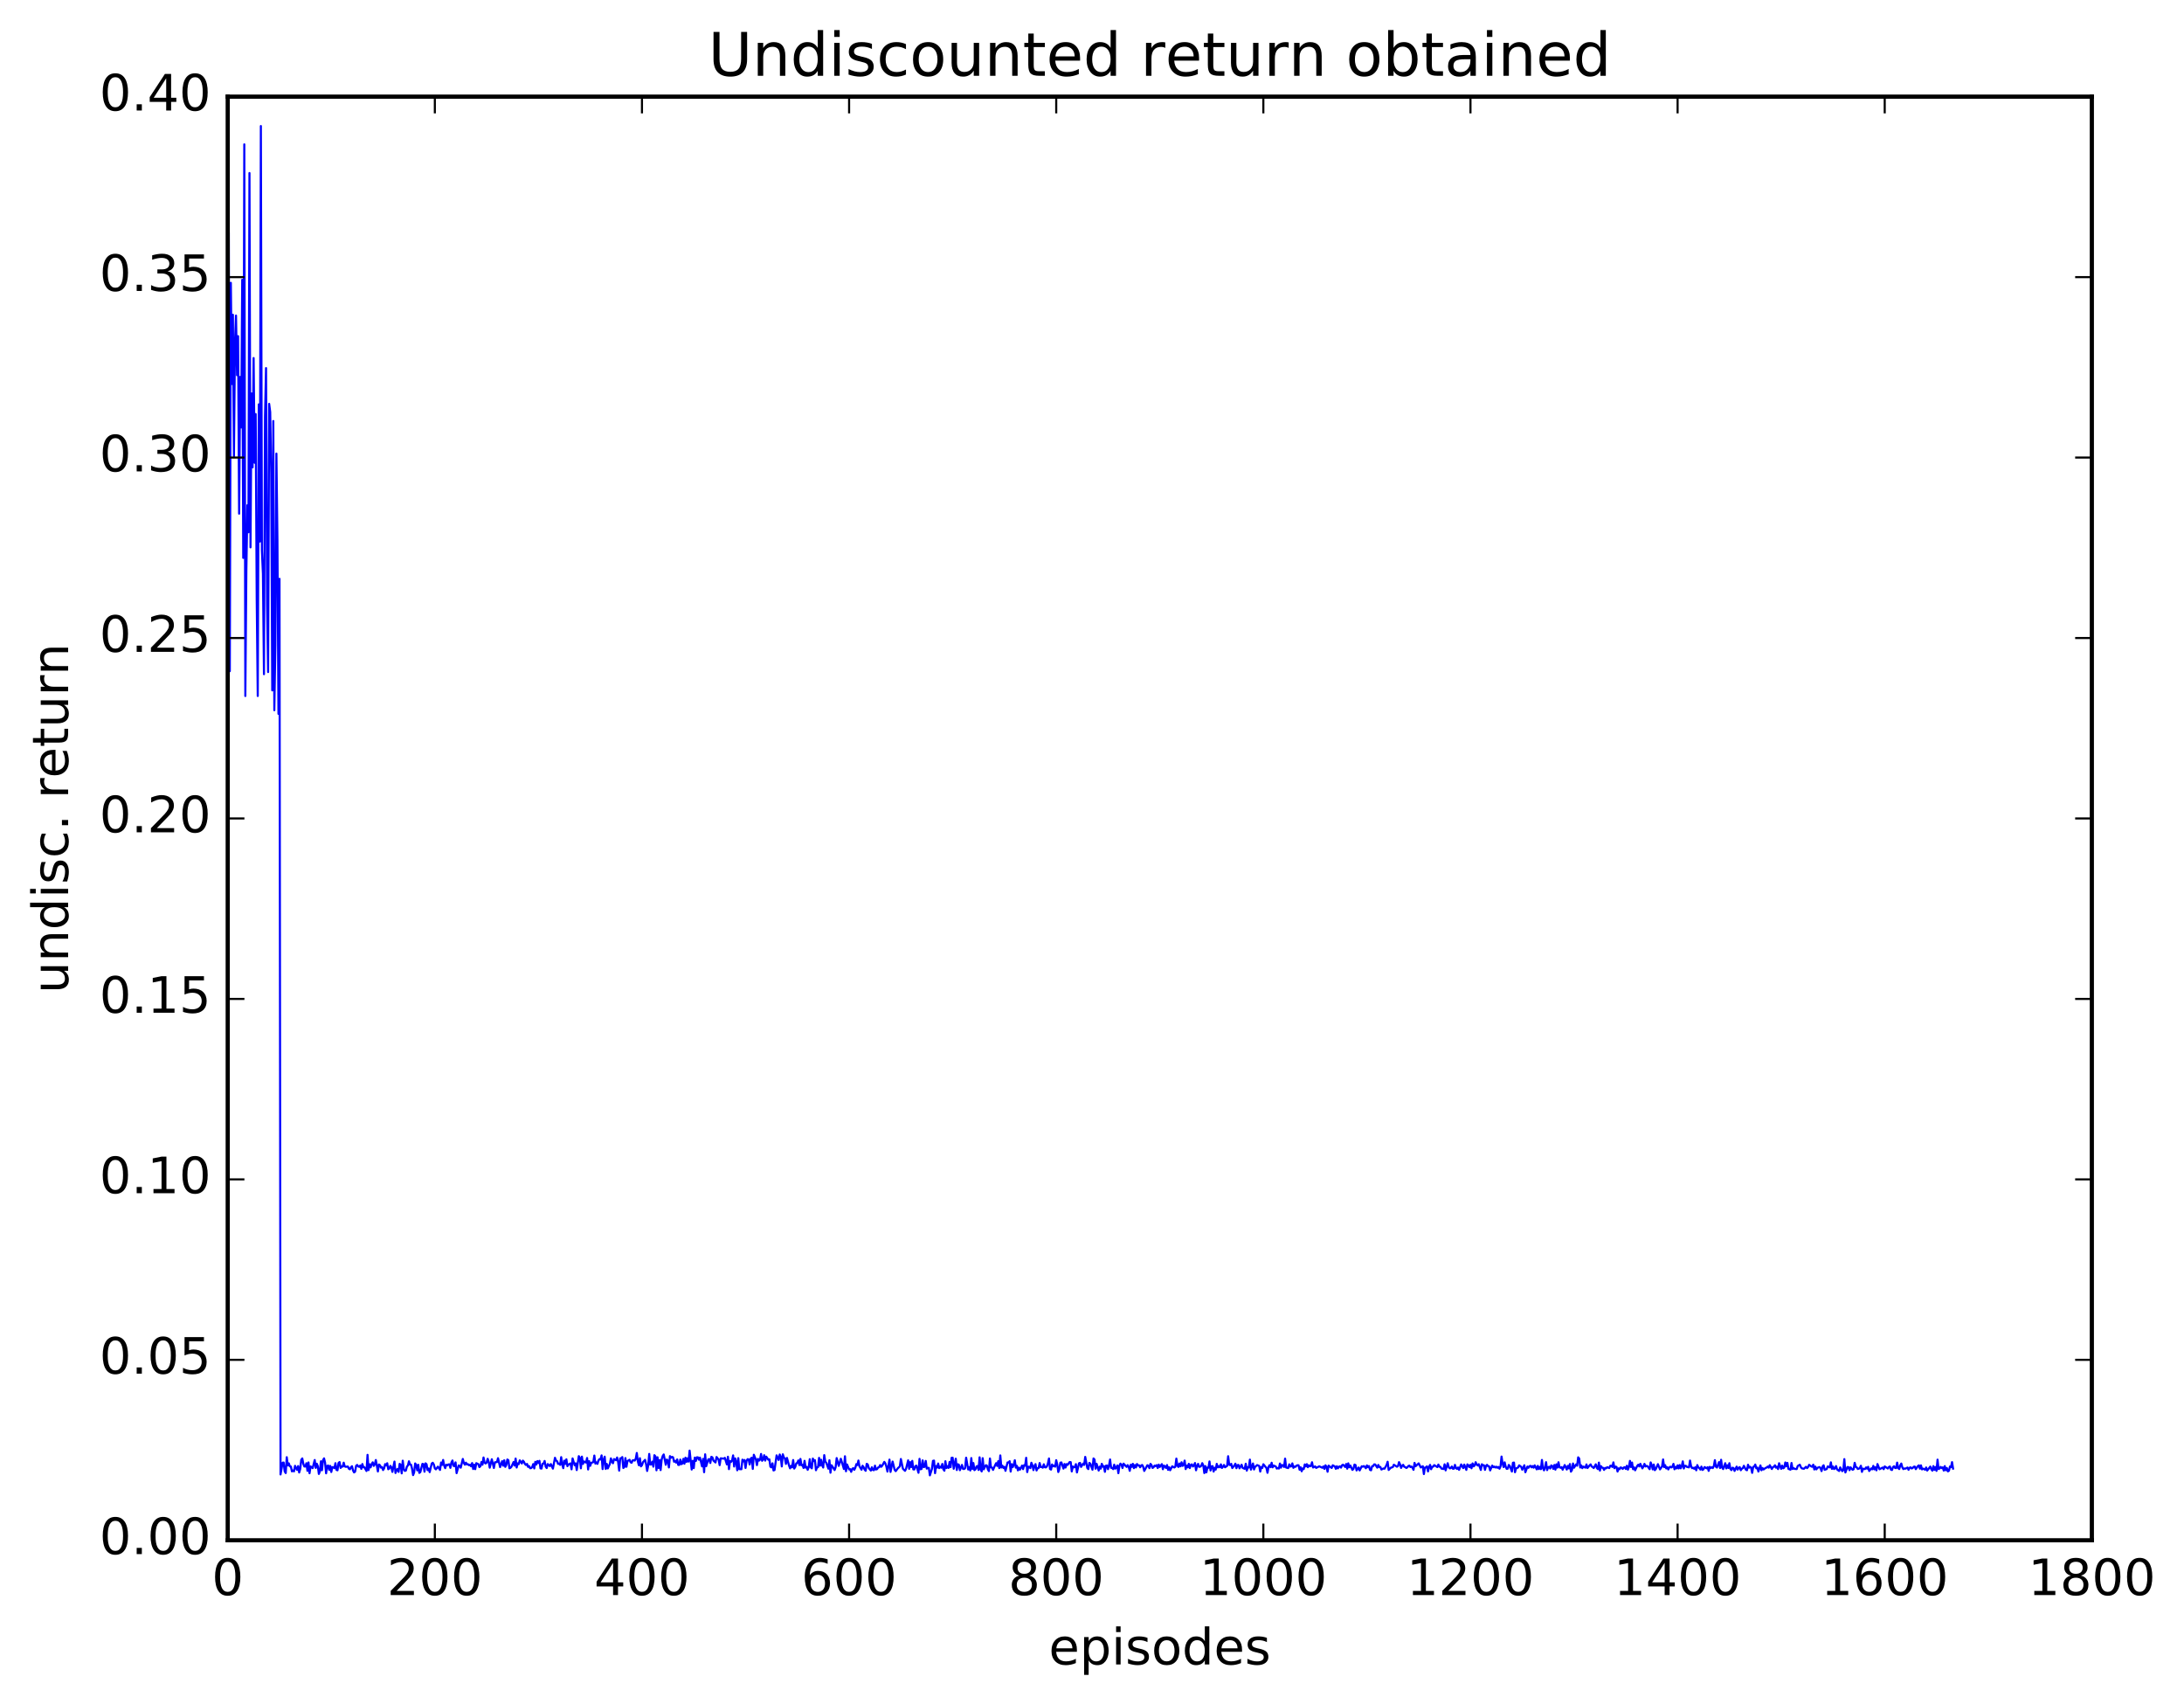 <?xml version="1.0" encoding="utf-8" standalone="no"?>
<!DOCTYPE svg PUBLIC "-//W3C//DTD SVG 1.1//EN"
  "http://www.w3.org/Graphics/SVG/1.1/DTD/svg11.dtd">
<!-- Created with matplotlib (http://matplotlib.org/) -->
<svg height="408pt" version="1.1" viewBox="0 0 523 408" width="523pt" xmlns="http://www.w3.org/2000/svg" xmlns:xlink="http://www.w3.org/1999/xlink">
 <defs>
  <style type="text/css">
*{stroke-linecap:butt;stroke-linejoin:round;stroke-miterlimit:100000;}
  </style>
 </defs>
 <g id="figure_1">
  <g id="patch_1">
   <path d="M 0 408.169 
L 523.403 408.169 
L 523.403 0 
L 0 0 
z
" style="fill:#ffffff;"/>
  </g>
  <g id="axes_1">
   <g id="patch_2">
    <path d="M 54.532 368.742 
L 500.933 368.742 
L 500.933 23.142 
L 54.532 23.142 
z
" style="fill:#ffffff;"/>
   </g>
   <g id="line2d_1">
    <path clip-path="url(#pec973f5dab)" d="M 54.781 55.894 
L 55.029 160.677 
L 55.276 67.71 
L 55.525 91.936 
L 55.773 75.351 
L 56.02 109.236 
L 56.269 82.018 
L 56.517 75.551 
L 56.764 89.821 
L 57.013 80.473 
L 57.261 122.97 
L 57.508 90.233 
L 57.757 102.336 
L 58.005 66.984 
L 58.252 133.558 
L 58.501 34.561 
L 58.748 166.624 
L 58.996 136.414 
L 59.245 120.948 
L 59.492 127.422 
L 59.74 41.427 
L 59.989 131.029 
L 60.236 94.188 
L 60.484 111.881 
L 60.733 85.717 
L 60.98 110.782 
L 61.228 99.135 
L 61.477 143.413 
L 61.724 166.617 
L 61.972 96.804 
L 62.221 129.649 
L 62.468 30.175 
L 62.717 131.823 
L 62.965 137.357 
L 63.212 161.401 
L 63.461 99.706 
L 63.709 88.12 
L 63.956 144.791 
L 64.204 160.887 
L 64.453 96.681 
L 64.701 98.618 
L 64.948 113.39 
L 65.197 165.277 
L 65.445 100.795 
L 65.692 170.032 
L 65.941 154.447 
L 66.189 108.59 
L 66.436 129.477 
L 66.684 170.901 
L 66.933 138.567 
L 67.18 352.986 
L 67.677 350.177 
L 67.924 350.137 
L 68.172 352.267 
L 68.421 352.652 
L 68.668 348.856 
L 68.916 350.817 
L 69.165 350.334 
L 69.412 351.048 
L 69.66 351.097 
L 69.909 352.245 
L 70.156 352.031 
L 70.404 352.252 
L 70.653 350.924 
L 71.148 351.901 
L 71.397 350.977 
L 71.644 352.516 
L 71.892 351.674 
L 72.141 349.493 
L 72.388 349.151 
L 72.636 350.438 
L 72.885 351.087 
L 73.132 351.087 
L 73.38 350.297 
L 73.629 352.128 
L 73.876 350.108 
L 74.124 352.695 
L 74.373 351.069 
L 74.868 351.468 
L 75.365 349.53 
L 75.612 351.415 
L 75.861 350.416 
L 76.109 351.014 
L 76.356 352.862 
L 76.605 352.22 
L 76.853 349.835 
L 77.1 351.969 
L 77.349 349.583 
L 77.597 349.135 
L 77.844 350.161 
L 78.093 352.711 
L 78.341 350.951 
L 78.588 350.843 
L 78.837 351.896 
L 79.085 350.94 
L 79.332 352.395 
L 79.581 351.223 
L 79.829 351.276 
L 80.076 351.478 
L 80.325 350.294 
L 80.573 351.891 
L 80.82 351.991 
L 81.069 350.228 
L 81.317 350.018 
L 81.564 351.421 
L 81.812 351.075 
L 82.061 351.106 
L 82.308 350.171 
L 82.556 351.068 
L 82.805 351.161 
L 83.3 351.088 
L 83.549 351.628 
L 83.796 351.753 
L 84.044 351.258 
L 84.293 351.017 
L 84.54 352.034 
L 84.788 352.499 
L 85.037 352.321 
L 85.284 350.9 
L 85.532 350.709 
L 85.781 351.036 
L 86.028 351.171 
L 86.276 350.844 
L 86.525 351.648 
L 86.772 350.492 
L 87.02 351.27 
L 87.269 351.277 
L 87.764 352.158 
L 88.013 348.293 
L 88.26 351.942 
L 88.508 350.551 
L 88.757 351.281 
L 89.004 350.496 
L 89.252 350.085 
L 89.501 350.94 
L 89.749 350.568 
L 89.996 349.532 
L 90.493 352.274 
L 90.74 350.606 
L 90.989 350.782 
L 91.237 351.357 
L 91.484 351.211 
L 91.733 351.931 
L 91.981 351.525 
L 92.228 350.513 
L 92.477 350.814 
L 92.725 350.302 
L 92.972 351.741 
L 93.221 351.558 
L 93.469 350.93 
L 93.716 351.246 
L 93.965 352.371 
L 94.46 349.901 
L 94.709 352.635 
L 94.957 351.897 
L 95.204 351.679 
L 95.453 352.374 
L 95.701 350.453 
L 95.948 350.684 
L 96.197 352.727 
L 96.445 349.693 
L 96.692 351.731 
L 96.941 352.134 
L 97.189 352.061 
L 97.436 351.122 
L 97.684 350.831 
L 97.933 349.836 
L 98.18 350.611 
L 98.428 350.642 
L 98.677 351.602 
L 98.924 353.14 
L 99.172 352.503 
L 99.421 350.349 
L 99.668 350.681 
L 99.916 352 
L 100.165 350.672 
L 100.412 352.611 
L 100.66 352.419 
L 101.156 350.452 
L 101.404 350.513 
L 101.653 352.329 
L 101.9 350.325 
L 102.148 350.535 
L 102.397 351.952 
L 102.644 351.554 
L 102.892 352.431 
L 103.388 350.376 
L 103.636 350.191 
L 103.885 350.603 
L 104.132 351.526 
L 104.38 351.761 
L 104.876 351.115 
L 105.373 351.902 
L 105.621 350.133 
L 105.868 350.701 
L 106.117 349.517 
L 106.365 350.865 
L 106.612 351.476 
L 106.861 350.663 
L 107.109 350.797 
L 107.356 350.591 
L 107.605 350.565 
L 107.853 351.408 
L 108.1 350.125 
L 108.349 349.645 
L 108.597 350.925 
L 108.844 350.994 
L 109.093 350.097 
L 109.341 352.672 
L 109.837 350.829 
L 110.085 350.913 
L 110.332 351.368 
L 110.829 349.275 
L 111.076 350.208 
L 111.325 350.645 
L 111.573 350.165 
L 111.82 350.591 
L 112.069 350.525 
L 112.317 350.781 
L 112.564 350.665 
L 112.812 351.041 
L 113.061 350.261 
L 113.308 351.682 
L 113.556 350.657 
L 113.805 351.717 
L 114.052 350.286 
L 114.549 350.518 
L 114.796 351.228 
L 115.044 351.026 
L 115.293 350.009 
L 115.54 350.65 
L 115.788 348.924 
L 116.037 350.151 
L 116.284 350.357 
L 116.532 350.141 
L 116.781 349.241 
L 117.028 349.951 
L 117.276 351.362 
L 117.772 349.347 
L 118.269 351.438 
L 118.516 350.074 
L 119.013 350.018 
L 119.26 349.091 
L 119.757 351.224 
L 120.252 349.81 
L 120.501 350.895 
L 120.749 349.595 
L 120.996 351.167 
L 121.245 350.71 
L 121.493 349.406 
L 121.74 349.579 
L 121.989 351.508 
L 122.237 351.402 
L 122.484 351.125 
L 122.981 350.021 
L 123.228 350.866 
L 123.477 349.184 
L 123.725 351.325 
L 123.972 350.33 
L 124.221 350.518 
L 124.469 349.61 
L 124.965 350.356 
L 125.213 349.675 
L 125.46 349.954 
L 125.709 350.48 
L 125.957 350.721 
L 126.204 350.467 
L 126.453 351.171 
L 126.701 350.983 
L 126.948 351.49 
L 127.197 351.464 
L 127.445 351.208 
L 127.692 350.502 
L 127.941 351.541 
L 128.189 349.965 
L 128.436 350.608 
L 128.685 349.783 
L 128.933 350.226 
L 129.18 349.728 
L 129.429 351.53 
L 129.677 351.579 
L 129.924 350.435 
L 130.173 350.384 
L 130.421 349.756 
L 130.668 351.094 
L 130.917 351.455 
L 131.165 350.504 
L 131.661 350.977 
L 131.909 350.504 
L 132.405 351.588 
L 132.9 348.997 
L 133.149 349.66 
L 133.397 349.807 
L 133.644 350.45 
L 133.893 350.395 
L 134.141 350.692 
L 134.388 348.84 
L 134.637 350.586 
L 134.885 351.48 
L 135.132 349.675 
L 135.381 350.461 
L 135.629 349.359 
L 135.876 351.007 
L 136.125 350.614 
L 136.62 350.35 
L 136.869 351.756 
L 137.117 349.151 
L 137.613 350.775 
L 137.861 350.327 
L 138.108 351.935 
L 138.605 348.606 
L 138.852 349.019 
L 139.101 351.516 
L 139.349 348.718 
L 139.596 350.47 
L 139.845 349.866 
L 140.34 350.145 
L 140.589 349.048 
L 140.837 351.793 
L 141.084 349.796 
L 141.333 350.928 
L 141.581 350.208 
L 142.077 350.029 
L 142.325 348.462 
L 142.572 350.386 
L 142.821 350.095 
L 143.069 350.448 
L 143.316 349.632 
L 143.565 349.309 
L 143.812 349.402 
L 144.06 348.42 
L 144.309 351.698 
L 144.556 349.45 
L 144.804 348.728 
L 145.053 351.661 
L 145.3 350.455 
L 145.548 351.539 
L 146.044 350.446 
L 146.292 349.14 
L 146.541 349.919 
L 146.788 350.3 
L 147.036 349.307 
L 147.532 349.578 
L 147.78 348.927 
L 148.029 350.038 
L 148.276 352.068 
L 148.524 349.139 
L 148.773 349.099 
L 149.02 348.825 
L 149.268 351.44 
L 149.517 351.214 
L 149.764 349.069 
L 150.012 351.146 
L 150.261 349.788 
L 150.756 349.469 
L 151.005 350.074 
L 151.252 350.182 
L 151.5 349.618 
L 151.749 349.572 
L 151.996 349.671 
L 152.244 349.222 
L 152.493 347.844 
L 152.74 349.854 
L 152.988 350.776 
L 153.237 349.095 
L 153.484 351.043 
L 153.732 350.764 
L 153.981 350.041 
L 154.476 349.481 
L 154.725 350.543 
L 154.972 352.148 
L 155.22 350.862 
L 155.469 348.072 
L 155.716 350.609 
L 155.964 350.577 
L 156.213 349.915 
L 156.46 351.121 
L 156.708 348.374 
L 156.957 348.669 
L 157.204 351.987 
L 157.452 348.873 
L 157.701 351.45 
L 157.948 349.542 
L 158.196 351.94 
L 158.445 349.413 
L 158.692 348.582 
L 158.94 348.198 
L 159.436 350.669 
L 159.685 349.409 
L 159.933 349.699 
L 160.18 351.307 
L 160.429 348.597 
L 160.677 348.988 
L 160.924 348.78 
L 161.173 348.877 
L 161.421 349.936 
L 161.668 349.728 
L 161.917 350.155 
L 162.165 349.393 
L 162.412 350.694 
L 162.661 350.701 
L 162.909 349.427 
L 163.156 350.528 
L 163.405 350.365 
L 163.653 349.248 
L 163.9 350.413 
L 164.149 348.966 
L 164.397 349.976 
L 164.644 349.131 
L 164.893 349.913 
L 165.141 347.278 
L 165.637 351.809 
L 165.885 349.725 
L 166.132 351.472 
L 166.381 348.954 
L 166.629 349.762 
L 166.876 348.88 
L 167.125 348.886 
L 167.373 349.463 
L 167.62 348.958 
L 168.117 351.055 
L 168.364 349.257 
L 168.613 352.449 
L 168.861 348.166 
L 169.108 351.017 
L 169.605 349.391 
L 169.852 349.31 
L 170.101 350.241 
L 170.349 348.765 
L 170.596 348.896 
L 170.845 349.671 
L 171.34 350.117 
L 171.589 348.81 
L 172.084 349.437 
L 172.333 350.755 
L 172.581 349.122 
L 173.325 349.213 
L 173.572 349.012 
L 174.069 350.586 
L 174.316 348.748 
L 174.565 351.714 
L 174.812 349.754 
L 175.06 349.983 
L 175.309 349.643 
L 175.556 348.42 
L 175.804 351.084 
L 176.053 349.145 
L 176.3 349.954 
L 176.548 351.984 
L 176.797 349.079 
L 177.044 351.703 
L 177.541 351.732 
L 177.788 349.445 
L 178.036 349.862 
L 178.285 349.521 
L 178.532 351.429 
L 178.78 349.713 
L 179.029 349.321 
L 179.276 349.377 
L 179.524 350.6 
L 179.773 349.182 
L 180.02 348.982 
L 180.268 351.657 
L 180.517 348.271 
L 181.012 349.414 
L 181.261 350.75 
L 181.508 349.261 
L 181.756 349.678 
L 182.005 349.45 
L 182.252 348.081 
L 182.5 349.717 
L 182.749 349.374 
L 182.996 348.379 
L 183.244 349.671 
L 183.493 348.714 
L 183.988 349.465 
L 184.237 349.367 
L 184.484 351.126 
L 184.732 351.287 
L 184.981 350.326 
L 185.228 352.025 
L 185.476 351.931 
L 185.972 348.417 
L 186.469 349.521 
L 186.716 348.209 
L 186.964 348.761 
L 187.213 351.072 
L 187.46 348.162 
L 187.708 348.913 
L 187.957 349.166 
L 188.204 350.46 
L 188.452 349.025 
L 188.948 350.841 
L 189.196 351.522 
L 189.445 350.912 
L 189.692 351.274 
L 189.94 349.535 
L 190.189 351.577 
L 190.436 351.203 
L 190.685 350.337 
L 190.933 350.213 
L 191.18 349.625 
L 191.429 350.741 
L 191.677 349.27 
L 191.924 350.808 
L 192.173 350.687 
L 192.421 351.429 
L 192.668 349.722 
L 192.917 351.354 
L 193.165 351.169 
L 193.412 351.876 
L 193.661 351.243 
L 193.909 349.332 
L 194.156 351.274 
L 194.405 351.523 
L 194.653 349.181 
L 194.9 349.778 
L 195.149 349.572 
L 195.397 351.971 
L 195.644 351.294 
L 195.893 351.248 
L 196.141 349.015 
L 196.388 350.877 
L 196.637 349.468 
L 196.885 350.819 
L 197.132 351.328 
L 197.381 348.358 
L 197.629 349.905 
L 197.876 350.209 
L 198.373 351.603 
L 198.62 349.586 
L 198.869 352.569 
L 199.117 350.772 
L 199.613 351.502 
L 199.861 351.932 
L 200.108 351.265 
L 200.357 349.066 
L 200.852 350.932 
L 201.349 349.234 
L 202.093 351.685 
L 202.34 348.632 
L 202.589 352.221 
L 202.837 350.589 
L 203.333 351.778 
L 203.581 351.717 
L 203.828 352.358 
L 204.077 351.664 
L 204.325 351.472 
L 204.572 351.875 
L 204.821 351.394 
L 205.069 350.512 
L 205.316 350.732 
L 205.565 349.656 
L 205.812 351.029 
L 206.309 351.846 
L 206.556 350.901 
L 206.804 351.249 
L 207.053 351.833 
L 207.3 352.11 
L 207.548 350.447 
L 207.797 350.58 
L 208.044 351.457 
L 208.541 352.055 
L 208.788 351.271 
L 209.036 351.911 
L 209.285 351.961 
L 209.532 350.88 
L 209.78 351.796 
L 210.029 351.717 
L 210.276 351.317 
L 210.524 351.252 
L 210.773 350.733 
L 211.02 351.156 
L 211.268 350.886 
L 211.764 349.979 
L 212.012 350.328 
L 212.261 351.095 
L 212.508 352.296 
L 213.005 349.434 
L 213.252 352.383 
L 213.749 349.9 
L 214.244 351.895 
L 214.493 352.192 
L 214.988 351.517 
L 215.484 351.057 
L 215.732 349.287 
L 216.228 351.633 
L 216.725 352.118 
L 216.972 351.627 
L 217.469 349.615 
L 217.716 351.637 
L 217.964 350.034 
L 218.213 351.218 
L 218.46 349.737 
L 218.708 351.774 
L 218.957 351.787 
L 219.204 350.98 
L 219.452 350.883 
L 219.948 352.583 
L 220.196 349.251 
L 220.445 351.753 
L 220.692 351.642 
L 220.94 349.619 
L 221.189 351.214 
L 221.436 351.15 
L 221.685 349.751 
L 221.933 351.59 
L 222.18 351.396 
L 222.429 351.419 
L 222.677 353.198 
L 223.173 351.643 
L 223.421 349.729 
L 223.668 349.669 
L 223.917 352.684 
L 224.165 350.975 
L 224.412 351.348 
L 224.661 350.372 
L 224.909 351.464 
L 225.156 351.126 
L 225.405 351.363 
L 225.653 350.473 
L 225.9 351.733 
L 226.149 352.094 
L 226.397 349.823 
L 226.644 351.448 
L 226.893 351.005 
L 227.141 351.422 
L 227.388 349.995 
L 227.637 351.244 
L 227.885 348.991 
L 228.132 348.979 
L 228.381 351.623 
L 228.876 349.218 
L 229.125 351.925 
L 229.373 350.541 
L 229.62 350.669 
L 229.869 351.963 
L 230.364 350.707 
L 230.613 351.654 
L 230.861 351.691 
L 231.108 351.503 
L 231.357 348.978 
L 231.852 351.794 
L 232.101 351.229 
L 232.349 352.031 
L 232.596 349.068 
L 232.845 351.664 
L 233.093 350.255 
L 233.34 351.953 
L 233.589 351.775 
L 233.837 351.072 
L 234.084 350.968 
L 234.333 351.91 
L 234.581 348.887 
L 234.828 351.757 
L 235.077 352.259 
L 235.325 349.091 
L 235.572 351.761 
L 236.069 350.772 
L 236.316 350.855 
L 236.565 351.776 
L 236.812 352.186 
L 237.06 349.167 
L 237.309 351.299 
L 237.556 351.332 
L 237.804 351.893 
L 238.3 350.763 
L 238.548 350.286 
L 238.797 350.944 
L 239.044 349.812 
L 239.292 351.462 
L 239.541 348.429 
L 239.788 351.318 
L 240.036 350.884 
L 240.285 351.427 
L 240.532 351.16 
L 240.78 352.118 
L 241.276 350.113 
L 241.524 350.131 
L 241.773 349.814 
L 242.02 352.296 
L 242.268 350.522 
L 242.517 351.227 
L 242.764 350.661 
L 243.012 349.582 
L 243.261 351.352 
L 243.508 350.922 
L 243.756 352.004 
L 244.005 351.364 
L 244.252 351.838 
L 244.749 350.866 
L 244.996 351.715 
L 245.244 350.764 
L 245.493 350.893 
L 245.74 348.997 
L 245.988 352.421 
L 246.237 351.144 
L 246.484 351.163 
L 246.732 351.464 
L 246.981 350.187 
L 247.228 350.771 
L 247.476 351.947 
L 247.725 350.982 
L 247.972 350.515 
L 248.22 352.033 
L 248.469 351.497 
L 248.716 351.435 
L 248.964 350.253 
L 249.213 351.224 
L 249.46 351.166 
L 249.708 351.371 
L 249.957 350.554 
L 250.204 351.252 
L 250.452 351.301 
L 250.701 351.062 
L 250.948 350.337 
L 251.196 349.161 
L 251.445 351.676 
L 251.692 351.817 
L 251.94 350.597 
L 252.189 351.046 
L 252.436 350.875 
L 252.685 351.123 
L 252.933 349.569 
L 253.18 350.63 
L 253.429 352.404 
L 253.677 351.686 
L 253.924 350.176 
L 254.173 350.111 
L 254.668 351.584 
L 254.917 350.484 
L 255.165 351.327 
L 255.412 350.51 
L 255.661 350.698 
L 256.156 350.01 
L 256.404 350.048 
L 256.652 352.264 
L 256.901 351.084 
L 257.149 351.284 
L 257.397 351.233 
L 257.644 350.519 
L 257.892 352.507 
L 258.389 350.318 
L 258.637 350.226 
L 258.885 351.18 
L 259.38 350.386 
L 259.628 350.696 
L 259.877 348.782 
L 260.373 351.441 
L 260.62 351.699 
L 260.868 350.219 
L 261.116 350.426 
L 261.613 351.85 
L 261.861 349.159 
L 262.108 349.431 
L 262.356 351.609 
L 262.604 350.445 
L 263.101 352.051 
L 263.349 351.125 
L 263.596 351.594 
L 263.844 350.439 
L 264.092 351.132 
L 264.341 350.997 
L 264.589 352.353 
L 264.837 350.89 
L 265.084 350.85 
L 265.332 351.719 
L 265.58 350.808 
L 265.829 349.402 
L 266.077 351.411 
L 266.325 351.431 
L 266.572 351.713 
L 266.82 350.643 
L 267.068 351.592 
L 267.317 351.351 
L 267.565 350.84 
L 267.812 352.683 
L 268.06 350.9 
L 268.308 350.399 
L 268.557 350.671 
L 268.805 351.441 
L 269.053 350.396 
L 269.796 351.181 
L 270.045 350.758 
L 270.293 351.168 
L 270.541 352.119 
L 270.788 350.649 
L 271.036 351.17 
L 271.284 350.443 
L 271.533 351.478 
L 271.781 350.736 
L 272.029 351.304 
L 272.276 350.485 
L 272.524 350.834 
L 272.772 350.797 
L 273.021 351.272 
L 273.269 350.849 
L 273.517 350.722 
L 273.764 351.157 
L 274.012 352.145 
L 274.757 350.778 
L 275.005 350.924 
L 275.252 351.473 
L 275.5 350.453 
L 275.748 350.738 
L 275.997 351.425 
L 276.245 351.264 
L 276.493 350.87 
L 276.74 350.986 
L 276.988 350.759 
L 277.236 351.45 
L 277.485 350.633 
L 277.733 351.189 
L 278.228 350.512 
L 278.476 351.731 
L 278.724 350.868 
L 278.973 351.043 
L 279.221 351.429 
L 279.469 350.735 
L 279.716 351.884 
L 279.964 351.254 
L 280.212 351.981 
L 280.709 351.044 
L 281.204 351.321 
L 281.452 351.154 
L 281.7 349.191 
L 281.949 350.882 
L 282.197 351.189 
L 282.445 350.371 
L 282.692 351.039 
L 282.94 350.07 
L 283.188 350.933 
L 283.437 350.694 
L 283.685 349.667 
L 283.933 351.701 
L 284.18 350.867 
L 284.428 351.28 
L 284.676 350.44 
L 284.925 351.462 
L 285.173 350.686 
L 285.421 350.574 
L 285.668 351.08 
L 285.916 350.831 
L 286.164 350.252 
L 286.413 351.984 
L 286.661 350.933 
L 286.909 350.458 
L 287.156 351.164 
L 287.404 351.132 
L 287.652 350.922 
L 287.901 350.285 
L 288.149 350.821 
L 288.397 352.652 
L 288.644 350.982 
L 288.892 352.482 
L 289.14 351.324 
L 289.389 351.377 
L 289.637 349.872 
L 289.885 352.037 
L 290.132 351.057 
L 290.38 350.997 
L 290.628 352.291 
L 290.877 351.394 
L 291.125 351.827 
L 291.373 350.451 
L 291.62 351.293 
L 291.868 350.994 
L 292.116 351.264 
L 292.365 350.572 
L 292.613 351.43 
L 292.861 351.164 
L 293.108 350.714 
L 293.356 351.265 
L 293.853 350.948 
L 294.101 348.62 
L 294.349 350.651 
L 294.596 350.763 
L 294.844 350.439 
L 295.092 351.449 
L 295.589 350.858 
L 295.837 350.41 
L 296.084 351.481 
L 296.332 350.761 
L 296.58 350.709 
L 296.829 351.516 
L 297.325 350.657 
L 297.572 351.416 
L 298.068 351.637 
L 298.317 350.419 
L 298.565 352.066 
L 298.812 351.246 
L 299.06 351.328 
L 299.308 349.435 
L 299.557 351.827 
L 300.053 350.365 
L 300.3 351.789 
L 300.548 351.17 
L 301.045 350.745 
L 301.541 350.943 
L 301.788 352.295 
L 302.036 351.222 
L 302.284 351.426 
L 302.533 350.541 
L 303.276 351.44 
L 303.524 352.587 
L 303.772 351.187 
L 304.021 350.757 
L 304.269 351.246 
L 304.517 350.18 
L 304.764 351.283 
L 305.012 350.867 
L 305.509 351.08 
L 305.757 351.583 
L 306.005 351.451 
L 306.252 351.572 
L 306.5 350.372 
L 306.748 351.356 
L 306.997 350.733 
L 307.245 350.778 
L 307.493 351.201 
L 307.74 349.201 
L 307.988 351.33 
L 308.485 351.459 
L 308.733 350.572 
L 308.981 351.105 
L 309.228 351.037 
L 309.476 350.339 
L 309.724 351.402 
L 309.973 351.071 
L 310.221 351.168 
L 310.469 350.89 
L 310.716 350.781 
L 310.964 350.794 
L 311.212 351.856 
L 311.461 351.265 
L 311.709 352.223 
L 311.957 351.54 
L 312.204 351.689 
L 312.452 350.589 
L 312.7 351.064 
L 312.949 350.522 
L 313.197 351.249 
L 313.445 350.788 
L 313.692 351.022 
L 313.94 350.944 
L 314.188 350.067 
L 314.437 351.319 
L 314.933 351.055 
L 315.18 351.416 
L 315.925 351.042 
L 316.668 351.385 
L 316.916 351.059 
L 317.164 351.658 
L 317.413 350.797 
L 317.661 351.158 
L 317.909 352.337 
L 318.156 350.874 
L 318.901 351.428 
L 319.149 350.792 
L 319.644 351.068 
L 319.892 351.637 
L 320.14 351.022 
L 320.389 351.523 
L 320.637 351.139 
L 320.885 351.039 
L 321.132 351.35 
L 321.38 350.772 
L 321.628 350.653 
L 322.125 351.196 
L 322.373 350.481 
L 322.62 351.602 
L 322.868 350.325 
L 323.116 351.271 
L 323.365 350.846 
L 323.861 351.898 
L 324.108 351.65 
L 324.356 350.626 
L 324.604 350.731 
L 324.853 352.022 
L 325.349 351.321 
L 325.596 352.023 
L 326.092 351.033 
L 326.341 351.131 
L 326.589 350.977 
L 326.837 351.17 
L 327.084 351.504 
L 327.332 350.823 
L 327.58 351.244 
L 327.829 350.978 
L 328.077 351.885 
L 328.325 351.989 
L 328.572 351.028 
L 328.82 350.992 
L 329.068 350.574 
L 329.317 350.598 
L 329.812 351.359 
L 330.06 350.712 
L 330.308 351.213 
L 330.557 351.202 
L 330.805 351.806 
L 331.3 351.552 
L 331.548 351.614 
L 332.045 350.716 
L 332.293 349.947 
L 332.541 351.906 
L 333.036 351.389 
L 333.533 351.223 
L 333.781 350.658 
L 334.524 351.136 
L 334.772 350.983 
L 335.021 350.037 
L 335.269 350.562 
L 335.517 351.418 
L 335.764 350.912 
L 336.012 350.677 
L 336.26 351.143 
L 336.509 351.219 
L 336.757 351.432 
L 337.005 351.299 
L 337.252 350.965 
L 337.5 350.872 
L 337.748 351.214 
L 337.997 351.093 
L 338.245 351.374 
L 338.493 351.882 
L 338.74 350.219 
L 338.988 351.016 
L 339.733 350.334 
L 340.228 351.309 
L 340.724 351.021 
L 340.973 352.89 
L 341.221 351.342 
L 341.469 351.308 
L 341.716 351.051 
L 341.964 352.255 
L 342.212 351.189 
L 342.461 350.695 
L 342.709 351.732 
L 342.957 351.167 
L 343.204 351.125 
L 343.452 350.753 
L 344.197 351.222 
L 344.445 350.619 
L 344.692 351.129 
L 344.94 351.156 
L 345.188 351.588 
L 345.685 351.677 
L 345.933 350.558 
L 346.18 352.01 
L 346.676 350.3 
L 346.925 351.23 
L 347.173 351.517 
L 347.421 351.467 
L 347.668 351.089 
L 347.916 351.614 
L 348.164 351.603 
L 348.413 350.692 
L 348.661 351.423 
L 348.909 351.663 
L 349.156 351.322 
L 349.404 351.881 
L 349.901 350.586 
L 350.397 351.461 
L 350.644 350.627 
L 351.14 351.888 
L 351.389 350.576 
L 351.637 350.798 
L 351.885 351.248 
L 352.132 350.678 
L 352.38 351.502 
L 352.628 350.345 
L 352.877 351.053 
L 353.125 350.852 
L 353.373 350.052 
L 353.62 350.602 
L 353.868 350.837 
L 354.116 350.532 
L 354.613 351.91 
L 354.861 350.542 
L 355.108 350.803 
L 355.356 350.777 
L 355.604 351.885 
L 355.853 350.931 
L 356.101 350.685 
L 356.349 351.029 
L 356.596 351.035 
L 356.844 352.017 
L 357.341 350.865 
L 357.589 351.248 
L 357.837 351.102 
L 358.084 351.328 
L 358.332 351.138 
L 358.58 351.39 
L 358.829 351.189 
L 359.077 351.613 
L 359.325 351.075 
L 359.572 348.704 
L 359.82 350.405 
L 360.068 351.213 
L 360.317 350.085 
L 360.565 351.13 
L 360.812 351.645 
L 361.06 351.593 
L 361.308 350.711 
L 361.557 350.981 
L 362.053 352.289 
L 362.3 350.189 
L 362.548 350.142 
L 362.796 352.449 
L 363.045 351.542 
L 363.541 351.316 
L 363.788 350.807 
L 364.284 351.167 
L 364.533 351.847 
L 365.029 350.788 
L 365.276 352.452 
L 365.772 351.099 
L 366.021 351.39 
L 366.269 351.007 
L 366.517 350.927 
L 366.764 351.286 
L 367.012 350.979 
L 367.26 351.368 
L 367.509 350.809 
L 368.005 351.763 
L 368.252 350.935 
L 368.5 351.692 
L 368.748 351.177 
L 368.997 351.716 
L 369.245 349.513 
L 369.493 351.441 
L 369.74 352.003 
L 369.988 351.247 
L 370.236 350.047 
L 370.485 351.944 
L 370.733 351.274 
L 370.981 351.152 
L 371.228 351.558 
L 371.476 350.825 
L 371.724 350.978 
L 371.973 351.655 
L 372.221 350.717 
L 372.469 351.83 
L 372.716 350.568 
L 372.964 351.347 
L 373.212 350.064 
L 373.461 351.248 
L 373.709 351.399 
L 373.957 351.225 
L 374.204 351.846 
L 374.7 350.735 
L 375.197 351.808 
L 375.445 350.924 
L 375.692 351.532 
L 375.94 350.493 
L 376.188 352.317 
L 376.437 351.94 
L 376.685 350.367 
L 376.933 351.378 
L 377.428 350.577 
L 377.676 350.894 
L 377.925 348.889 
L 378.173 349.192 
L 378.421 351.323 
L 378.668 350.824 
L 378.916 351.476 
L 379.164 351.103 
L 379.661 351.366 
L 379.909 350.59 
L 380.156 351.442 
L 380.652 350.836 
L 380.901 350.576 
L 381.149 351.09 
L 381.397 351.206 
L 381.644 351.457 
L 382.14 350.557 
L 382.389 351.409 
L 382.637 351.705 
L 382.885 350.151 
L 383.132 352.061 
L 383.38 350.989 
L 383.628 351.356 
L 383.877 351.399 
L 384.125 351.899 
L 384.373 351.422 
L 384.62 351.527 
L 384.868 351.249 
L 385.365 351.455 
L 385.613 350.908 
L 385.861 350.884 
L 386.108 351.197 
L 386.356 350.098 
L 386.604 351.488 
L 386.853 351.118 
L 387.101 351.171 
L 387.349 352.29 
L 387.596 351.527 
L 387.844 351.732 
L 388.092 351.304 
L 388.341 351.408 
L 388.589 351.658 
L 388.837 351.321 
L 389.084 351.258 
L 389.332 351.67 
L 389.58 350.911 
L 389.829 351.826 
L 390.077 351.196 
L 390.325 349.739 
L 390.572 351.206 
L 390.82 350.141 
L 391.068 351.724 
L 391.317 351.287 
L 391.565 351.989 
L 392.06 350.95 
L 392.308 350.661 
L 392.557 351.066 
L 392.805 350.434 
L 393.3 351.527 
L 393.548 351.108 
L 393.796 350.457 
L 394.045 351.08 
L 394.293 350.924 
L 394.541 351.021 
L 395.036 351.723 
L 395.284 350.106 
L 395.533 350.743 
L 395.781 351.773 
L 396.029 350.614 
L 396.276 351.957 
L 396.524 351.681 
L 397.021 350.52 
L 397.517 351.773 
L 398.012 351.063 
L 398.26 349.395 
L 398.509 351.236 
L 398.757 350.764 
L 399.005 351.533 
L 399.252 351.249 
L 399.5 351.786 
L 399.748 351.316 
L 399.997 351.129 
L 400.245 351.31 
L 400.493 351.126 
L 400.74 350.454 
L 400.988 351.746 
L 401.236 351.167 
L 401.485 351.54 
L 401.733 350.81 
L 401.981 351.542 
L 402.228 350.731 
L 402.476 351.516 
L 402.724 351.028 
L 402.973 349.851 
L 403.221 351.556 
L 403.469 350.898 
L 403.716 350.927 
L 403.964 351.185 
L 404.461 351.285 
L 404.709 349.66 
L 404.957 350.995 
L 405.204 351.478 
L 405.452 351.388 
L 405.7 351.625 
L 405.949 351.271 
L 406.197 351.989 
L 406.445 350.744 
L 406.692 351.29 
L 406.94 351.471 
L 407.188 351.82 
L 407.437 351.108 
L 407.685 351.905 
L 407.933 351.749 
L 408.18 351.216 
L 408.676 351.511 
L 408.925 351.26 
L 409.173 352.129 
L 409.421 351.172 
L 409.668 351.447 
L 409.916 351.261 
L 410.164 351.454 
L 410.413 350.965 
L 410.661 349.561 
L 410.909 351.145 
L 411.156 351.334 
L 411.652 350.035 
L 411.901 351.44 
L 412.149 349.477 
L 412.397 351.334 
L 412.644 351.695 
L 413.14 350.294 
L 413.389 351.535 
L 413.637 350.787 
L 413.885 351.431 
L 414.132 350.29 
L 414.38 351.691 
L 414.628 351.947 
L 414.877 351.372 
L 415.125 351.455 
L 415.373 352.142 
L 415.868 351.115 
L 416.116 351.824 
L 416.365 351.4 
L 416.613 351.236 
L 416.861 351.976 
L 417.108 351.609 
L 417.356 351.481 
L 417.604 350.914 
L 418.101 351.868 
L 418.349 351.975 
L 418.596 350.659 
L 418.844 351.36 
L 419.092 351.156 
L 419.341 351.398 
L 419.589 352.601 
L 419.837 351.178 
L 420.084 351.105 
L 420.332 350.62 
L 420.58 351.517 
L 420.829 351.341 
L 421.077 352.286 
L 421.572 350.827 
L 421.82 351.98 
L 422.068 351.444 
L 422.317 351.793 
L 422.812 351.421 
L 423.06 351.337 
L 423.308 351.103 
L 423.557 351.36 
L 423.805 350.761 
L 424.3 351.68 
L 424.548 351.219 
L 424.796 351.154 
L 425.045 350.79 
L 425.293 351.361 
L 425.541 351.134 
L 425.788 351.696 
L 426.036 350.303 
L 426.533 351.644 
L 426.781 350.88 
L 427.029 351.51 
L 427.276 351.339 
L 427.524 350.117 
L 427.772 351.007 
L 428.021 350.217 
L 428.269 351.641 
L 428.764 351.845 
L 429.012 350.242 
L 429.26 351.676 
L 429.509 351.462 
L 429.757 351.654 
L 430.252 351.697 
L 430.5 350.958 
L 430.997 350.66 
L 431.245 351.241 
L 431.493 351.535 
L 431.988 351.621 
L 432.485 351.152 
L 432.733 351.468 
L 432.981 351.208 
L 433.228 350.68 
L 433.724 351.059 
L 433.973 351.151 
L 434.221 350.645 
L 434.469 351.792 
L 434.716 351.091 
L 434.964 351.767 
L 435.212 351.404 
L 435.709 351.217 
L 435.957 351.447 
L 436.204 352.181 
L 436.452 351.079 
L 436.7 350.792 
L 436.949 351.874 
L 437.445 351.688 
L 437.692 351.065 
L 438.188 351.293 
L 438.437 350.089 
L 438.685 351.645 
L 438.933 351.078 
L 439.18 351.686 
L 439.428 351.537 
L 439.676 350.979 
L 439.925 351.779 
L 440.421 352.157 
L 440.668 351.295 
L 441.164 352.195 
L 441.413 351.955 
L 441.661 349.316 
L 441.909 352.51 
L 442.404 351.214 
L 442.652 351.231 
L 442.901 351.966 
L 443.149 351.275 
L 443.644 351.869 
L 443.892 351.721 
L 444.14 350.203 
L 444.389 351.174 
L 444.637 351.295 
L 444.885 351.675 
L 445.132 351.608 
L 445.38 351.414 
L 445.628 350.906 
L 445.877 352.368 
L 446.125 351.585 
L 446.373 351.709 
L 446.62 351.676 
L 446.868 351.301 
L 447.116 351.605 
L 447.365 351.16 
L 447.613 352.161 
L 448.108 351.528 
L 448.356 351.753 
L 448.604 350.931 
L 448.853 351.766 
L 449.101 351.275 
L 449.349 351.998 
L 449.596 350.495 
L 450.092 351.734 
L 450.589 351.47 
L 450.837 351.325 
L 451.084 351.728 
L 451.332 351.067 
L 452.077 351.56 
L 452.325 351.21 
L 452.572 351.081 
L 452.82 351.83 
L 453.068 351.925 
L 453.317 351.227 
L 453.565 351.025 
L 453.812 351.425 
L 454.06 351.466 
L 454.308 350.153 
L 454.557 351.446 
L 454.805 351.692 
L 455.053 350.825 
L 455.3 350.378 
L 455.548 351.275 
L 455.796 351.704 
L 456.045 351.543 
L 456.293 351.609 
L 456.788 351.327 
L 457.036 351.871 
L 457.284 351.384 
L 457.533 351.283 
L 457.781 351.551 
L 458.029 351.439 
L 458.276 351.147 
L 458.524 351.103 
L 458.772 351.718 
L 459.269 350.99 
L 459.517 350.814 
L 459.764 351.597 
L 460.012 350.808 
L 460.26 351.776 
L 460.509 351.577 
L 461.005 351.85 
L 461.252 351.318 
L 461.5 352.054 
L 462.245 351.097 
L 462.493 351.743 
L 462.74 352.075 
L 462.988 350.986 
L 463.236 351.892 
L 463.485 351.221 
L 463.733 352.125 
L 463.981 349.442 
L 464.228 351.7 
L 464.476 351.549 
L 464.724 351.177 
L 464.973 351.46 
L 465.221 351.295 
L 465.469 352.055 
L 465.716 350.99 
L 465.964 351.978 
L 466.212 351.458 
L 466.461 352.248 
L 466.709 352.097 
L 466.957 351.083 
L 467.204 351.232 
L 467.452 350.037 
L 467.7 351.583 
L 467.7 351.583 
" style="fill:none;stroke:#0000ff;stroke-linecap:square;stroke-width:0.5;"/>
   </g>
   <g id="patch_3">
    <path d="M 54.532 23.142 
L 500.933 23.142 
" style="fill:none;stroke:#000000;stroke-linecap:square;stroke-linejoin:miter;"/>
   </g>
   <g id="patch_4">
    <path d="M 54.532 368.742 
L 500.933 368.742 
" style="fill:none;stroke:#000000;stroke-linecap:square;stroke-linejoin:miter;"/>
   </g>
   <g id="patch_5">
    <path d="M 500.933 368.742 
L 500.933 23.142 
" style="fill:none;stroke:#000000;stroke-linecap:square;stroke-linejoin:miter;"/>
   </g>
   <g id="patch_6">
    <path d="M 54.532 368.742 
L 54.532 23.142 
" style="fill:none;stroke:#000000;stroke-linecap:square;stroke-linejoin:miter;"/>
   </g>
   <g id="matplotlib.axis_1">
    <g id="xtick_1">
     <g id="line2d_2">
      <defs>
       <path d="M 0 0 
L 0 -4 
" id="m6400f8d666" style="stroke:#000000;stroke-width:0.5;"/>
      </defs>
      <g>
       <use style="stroke:#000000;stroke-width:0.5;" x="54.532" xlink:href="#m6400f8d666" y="368.742"/>
      </g>
     </g>
     <g id="line2d_3">
      <defs>
       <path d="M 0 0 
L 0 4 
" id="m0876ea55ab" style="stroke:#000000;stroke-width:0.5;"/>
      </defs>
      <g>
       <use style="stroke:#000000;stroke-width:0.5;" x="54.532" xlink:href="#m0876ea55ab" y="23.142"/>
      </g>
     </g>
     <g id="text_1">
      <!-- 0 -->
      <defs>
       <path d="M 31.781 66.406 
Q 24.172 66.406 20.328 58.906 
Q 16.5 51.422 16.5 36.375 
Q 16.5 21.391 20.328 13.891 
Q 24.172 6.391 31.781 6.391 
Q 39.453 6.391 43.281 13.891 
Q 47.125 21.391 47.125 36.375 
Q 47.125 51.422 43.281 58.906 
Q 39.453 66.406 31.781 66.406 
M 31.781 74.219 
Q 44.047 74.219 50.516 64.516 
Q 56.984 54.828 56.984 36.375 
Q 56.984 17.969 50.516 8.266 
Q 44.047 -1.422 31.781 -1.422 
Q 19.531 -1.422 13.062 8.266 
Q 6.594 17.969 6.594 36.375 
Q 6.594 54.828 13.062 64.516 
Q 19.531 74.219 31.781 74.219 
" id="BitstreamVeraSans-Roman-30"/>
      </defs>
      <g transform="translate(50.715 381.86)scale(0.12 -0.12)">
       <use xlink:href="#BitstreamVeraSans-Roman-30"/>
      </g>
     </g>
    </g>
    <g id="xtick_2">
     <g id="line2d_4">
      <g>
       <use style="stroke:#000000;stroke-width:0.5;" x="104.132" xlink:href="#m6400f8d666" y="368.742"/>
      </g>
     </g>
     <g id="line2d_5">
      <g>
       <use style="stroke:#000000;stroke-width:0.5;" x="104.132" xlink:href="#m0876ea55ab" y="23.142"/>
      </g>
     </g>
     <g id="text_2">
      <!-- 200 -->
      <defs>
       <path d="M 19.188 8.297 
L 53.609 8.297 
L 53.609 0 
L 7.328 0 
L 7.328 8.297 
Q 12.938 14.109 22.625 23.891 
Q 32.328 33.688 34.812 36.531 
Q 39.547 41.844 41.422 45.531 
Q 43.312 49.219 43.312 52.781 
Q 43.312 58.594 39.234 62.25 
Q 35.156 65.922 28.609 65.922 
Q 23.969 65.922 18.812 64.312 
Q 13.672 62.703 7.812 59.422 
L 7.812 69.391 
Q 13.766 71.781 18.938 73 
Q 24.125 74.219 28.422 74.219 
Q 39.75 74.219 46.484 68.547 
Q 53.219 62.891 53.219 53.422 
Q 53.219 48.922 51.531 44.891 
Q 49.859 40.875 45.406 35.406 
Q 44.188 33.984 37.641 27.219 
Q 31.109 20.453 19.188 8.297 
" id="BitstreamVeraSans-Roman-32"/>
      </defs>
      <g transform="translate(92.68 381.86)scale(0.12 -0.12)">
       <use xlink:href="#BitstreamVeraSans-Roman-32"/>
       <use x="63.623" xlink:href="#BitstreamVeraSans-Roman-30"/>
       <use x="127.246" xlink:href="#BitstreamVeraSans-Roman-30"/>
      </g>
     </g>
    </g>
    <g id="xtick_3">
     <g id="line2d_6">
      <g>
       <use style="stroke:#000000;stroke-width:0.5;" x="153.732" xlink:href="#m6400f8d666" y="368.742"/>
      </g>
     </g>
     <g id="line2d_7">
      <g>
       <use style="stroke:#000000;stroke-width:0.5;" x="153.732" xlink:href="#m0876ea55ab" y="23.142"/>
      </g>
     </g>
     <g id="text_3">
      <!-- 400 -->
      <defs>
       <path d="M 37.797 64.312 
L 12.891 25.391 
L 37.797 25.391 
z
M 35.203 72.906 
L 47.609 72.906 
L 47.609 25.391 
L 58.016 25.391 
L 58.016 17.188 
L 47.609 17.188 
L 47.609 0 
L 37.797 0 
L 37.797 17.188 
L 4.891 17.188 
L 4.891 26.703 
z
" id="BitstreamVeraSans-Roman-34"/>
      </defs>
      <g transform="translate(142.28 381.86)scale(0.12 -0.12)">
       <use xlink:href="#BitstreamVeraSans-Roman-34"/>
       <use x="63.623" xlink:href="#BitstreamVeraSans-Roman-30"/>
       <use x="127.246" xlink:href="#BitstreamVeraSans-Roman-30"/>
      </g>
     </g>
    </g>
    <g id="xtick_4">
     <g id="line2d_8">
      <g>
       <use style="stroke:#000000;stroke-width:0.5;" x="203.333" xlink:href="#m6400f8d666" y="368.742"/>
      </g>
     </g>
     <g id="line2d_9">
      <g>
       <use style="stroke:#000000;stroke-width:0.5;" x="203.333" xlink:href="#m0876ea55ab" y="23.142"/>
      </g>
     </g>
     <g id="text_4">
      <!-- 600 -->
      <defs>
       <path d="M 33.016 40.375 
Q 26.375 40.375 22.484 35.828 
Q 18.609 31.297 18.609 23.391 
Q 18.609 15.531 22.484 10.953 
Q 26.375 6.391 33.016 6.391 
Q 39.656 6.391 43.531 10.953 
Q 47.406 15.531 47.406 23.391 
Q 47.406 31.297 43.531 35.828 
Q 39.656 40.375 33.016 40.375 
M 52.594 71.297 
L 52.594 62.312 
Q 48.875 64.062 45.094 64.984 
Q 41.312 65.922 37.594 65.922 
Q 27.828 65.922 22.672 59.328 
Q 17.531 52.734 16.797 39.406 
Q 19.672 43.656 24.016 45.922 
Q 28.375 48.188 33.594 48.188 
Q 44.578 48.188 50.953 41.516 
Q 57.328 34.859 57.328 23.391 
Q 57.328 12.156 50.688 5.359 
Q 44.047 -1.422 33.016 -1.422 
Q 20.359 -1.422 13.672 8.266 
Q 6.984 17.969 6.984 36.375 
Q 6.984 53.656 15.188 63.938 
Q 23.391 74.219 37.203 74.219 
Q 40.922 74.219 44.703 73.484 
Q 48.484 72.75 52.594 71.297 
" id="BitstreamVeraSans-Roman-36"/>
      </defs>
      <g transform="translate(191.88 381.86)scale(0.12 -0.12)">
       <use xlink:href="#BitstreamVeraSans-Roman-36"/>
       <use x="63.623" xlink:href="#BitstreamVeraSans-Roman-30"/>
       <use x="127.246" xlink:href="#BitstreamVeraSans-Roman-30"/>
      </g>
     </g>
    </g>
    <g id="xtick_5">
     <g id="line2d_10">
      <g>
       <use style="stroke:#000000;stroke-width:0.5;" x="252.933" xlink:href="#m6400f8d666" y="368.742"/>
      </g>
     </g>
     <g id="line2d_11">
      <g>
       <use style="stroke:#000000;stroke-width:0.5;" x="252.933" xlink:href="#m0876ea55ab" y="23.142"/>
      </g>
     </g>
     <g id="text_5">
      <!-- 800 -->
      <defs>
       <path d="M 31.781 34.625 
Q 24.75 34.625 20.719 30.859 
Q 16.703 27.094 16.703 20.516 
Q 16.703 13.922 20.719 10.156 
Q 24.75 6.391 31.781 6.391 
Q 38.812 6.391 42.859 10.172 
Q 46.922 13.969 46.922 20.516 
Q 46.922 27.094 42.891 30.859 
Q 38.875 34.625 31.781 34.625 
M 21.922 38.812 
Q 15.578 40.375 12.031 44.719 
Q 8.5 49.078 8.5 55.328 
Q 8.5 64.062 14.719 69.141 
Q 20.953 74.219 31.781 74.219 
Q 42.672 74.219 48.875 69.141 
Q 55.078 64.062 55.078 55.328 
Q 55.078 49.078 51.531 44.719 
Q 48 40.375 41.703 38.812 
Q 48.828 37.156 52.797 32.312 
Q 56.781 27.484 56.781 20.516 
Q 56.781 9.906 50.312 4.234 
Q 43.844 -1.422 31.781 -1.422 
Q 19.734 -1.422 13.25 4.234 
Q 6.781 9.906 6.781 20.516 
Q 6.781 27.484 10.781 32.312 
Q 14.797 37.156 21.922 38.812 
M 18.312 54.391 
Q 18.312 48.734 21.844 45.562 
Q 25.391 42.391 31.781 42.391 
Q 38.141 42.391 41.719 45.562 
Q 45.312 48.734 45.312 54.391 
Q 45.312 60.062 41.719 63.234 
Q 38.141 66.406 31.781 66.406 
Q 25.391 66.406 21.844 63.234 
Q 18.312 60.062 18.312 54.391 
" id="BitstreamVeraSans-Roman-38"/>
      </defs>
      <g transform="translate(241.48 381.86)scale(0.12 -0.12)">
       <use xlink:href="#BitstreamVeraSans-Roman-38"/>
       <use x="63.623" xlink:href="#BitstreamVeraSans-Roman-30"/>
       <use x="127.246" xlink:href="#BitstreamVeraSans-Roman-30"/>
      </g>
     </g>
    </g>
    <g id="xtick_6">
     <g id="line2d_12">
      <g>
       <use style="stroke:#000000;stroke-width:0.5;" x="302.533" xlink:href="#m6400f8d666" y="368.742"/>
      </g>
     </g>
     <g id="line2d_13">
      <g>
       <use style="stroke:#000000;stroke-width:0.5;" x="302.533" xlink:href="#m0876ea55ab" y="23.142"/>
      </g>
     </g>
     <g id="text_6">
      <!-- 1000 -->
      <defs>
       <path d="M 12.406 8.297 
L 28.516 8.297 
L 28.516 63.922 
L 10.984 60.406 
L 10.984 69.391 
L 28.422 72.906 
L 38.281 72.906 
L 38.281 8.297 
L 54.391 8.297 
L 54.391 0 
L 12.406 0 
z
" id="BitstreamVeraSans-Roman-31"/>
      </defs>
      <g transform="translate(287.262 381.86)scale(0.12 -0.12)">
       <use xlink:href="#BitstreamVeraSans-Roman-31"/>
       <use x="63.623" xlink:href="#BitstreamVeraSans-Roman-30"/>
       <use x="127.246" xlink:href="#BitstreamVeraSans-Roman-30"/>
       <use x="190.869" xlink:href="#BitstreamVeraSans-Roman-30"/>
      </g>
     </g>
    </g>
    <g id="xtick_7">
     <g id="line2d_14">
      <g>
       <use style="stroke:#000000;stroke-width:0.5;" x="352.132" xlink:href="#m6400f8d666" y="368.742"/>
      </g>
     </g>
     <g id="line2d_15">
      <g>
       <use style="stroke:#000000;stroke-width:0.5;" x="352.132" xlink:href="#m0876ea55ab" y="23.142"/>
      </g>
     </g>
     <g id="text_7">
      <!-- 1200 -->
      <g transform="translate(336.863 381.86)scale(0.12 -0.12)">
       <use xlink:href="#BitstreamVeraSans-Roman-31"/>
       <use x="63.623" xlink:href="#BitstreamVeraSans-Roman-32"/>
       <use x="127.246" xlink:href="#BitstreamVeraSans-Roman-30"/>
       <use x="190.869" xlink:href="#BitstreamVeraSans-Roman-30"/>
      </g>
     </g>
    </g>
    <g id="xtick_8">
     <g id="line2d_16">
      <g>
       <use style="stroke:#000000;stroke-width:0.5;" x="401.733" xlink:href="#m6400f8d666" y="368.742"/>
      </g>
     </g>
     <g id="line2d_17">
      <g>
       <use style="stroke:#000000;stroke-width:0.5;" x="401.733" xlink:href="#m0876ea55ab" y="23.142"/>
      </g>
     </g>
     <g id="text_8">
      <!-- 1400 -->
      <g transform="translate(386.462 381.86)scale(0.12 -0.12)">
       <use xlink:href="#BitstreamVeraSans-Roman-31"/>
       <use x="63.623" xlink:href="#BitstreamVeraSans-Roman-34"/>
       <use x="127.246" xlink:href="#BitstreamVeraSans-Roman-30"/>
       <use x="190.869" xlink:href="#BitstreamVeraSans-Roman-30"/>
      </g>
     </g>
    </g>
    <g id="xtick_9">
     <g id="line2d_18">
      <g>
       <use style="stroke:#000000;stroke-width:0.5;" x="451.332" xlink:href="#m6400f8d666" y="368.742"/>
      </g>
     </g>
     <g id="line2d_19">
      <g>
       <use style="stroke:#000000;stroke-width:0.5;" x="451.332" xlink:href="#m0876ea55ab" y="23.142"/>
      </g>
     </g>
     <g id="text_9">
      <!-- 1600 -->
      <g transform="translate(436.062 381.86)scale(0.12 -0.12)">
       <use xlink:href="#BitstreamVeraSans-Roman-31"/>
       <use x="63.623" xlink:href="#BitstreamVeraSans-Roman-36"/>
       <use x="127.246" xlink:href="#BitstreamVeraSans-Roman-30"/>
       <use x="190.869" xlink:href="#BitstreamVeraSans-Roman-30"/>
      </g>
     </g>
    </g>
    <g id="xtick_10">
     <g id="line2d_20">
      <g>
       <use style="stroke:#000000;stroke-width:0.5;" x="500.933" xlink:href="#m6400f8d666" y="368.742"/>
      </g>
     </g>
     <g id="line2d_21">
      <g>
       <use style="stroke:#000000;stroke-width:0.5;" x="500.933" xlink:href="#m0876ea55ab" y="23.142"/>
      </g>
     </g>
     <g id="text_10">
      <!-- 1800 -->
      <g transform="translate(485.663 381.86)scale(0.12 -0.12)">
       <use xlink:href="#BitstreamVeraSans-Roman-31"/>
       <use x="63.623" xlink:href="#BitstreamVeraSans-Roman-38"/>
       <use x="127.246" xlink:href="#BitstreamVeraSans-Roman-30"/>
       <use x="190.869" xlink:href="#BitstreamVeraSans-Roman-30"/>
      </g>
     </g>
    </g>
    <g id="text_11">
     <!-- episodes -->
     <defs>
      <path d="M 30.609 48.391 
Q 23.391 48.391 19.188 42.75 
Q 14.984 37.109 14.984 27.297 
Q 14.984 17.484 19.156 11.844 
Q 23.344 6.203 30.609 6.203 
Q 37.797 6.203 41.984 11.859 
Q 46.188 17.531 46.188 27.297 
Q 46.188 37.016 41.984 42.703 
Q 37.797 48.391 30.609 48.391 
M 30.609 56 
Q 42.328 56 49.016 48.375 
Q 55.719 40.766 55.719 27.297 
Q 55.719 13.875 49.016 6.219 
Q 42.328 -1.422 30.609 -1.422 
Q 18.844 -1.422 12.172 6.219 
Q 5.516 13.875 5.516 27.297 
Q 5.516 40.766 12.172 48.375 
Q 18.844 56 30.609 56 
" id="BitstreamVeraSans-Roman-6f"/>
      <path d="M 45.406 46.391 
L 45.406 75.984 
L 54.391 75.984 
L 54.391 0 
L 45.406 0 
L 45.406 8.203 
Q 42.578 3.328 38.25 0.953 
Q 33.938 -1.422 27.875 -1.422 
Q 17.969 -1.422 11.734 6.484 
Q 5.516 14.406 5.516 27.297 
Q 5.516 40.188 11.734 48.094 
Q 17.969 56 27.875 56 
Q 33.938 56 38.25 53.625 
Q 42.578 51.266 45.406 46.391 
M 14.797 27.297 
Q 14.797 17.391 18.875 11.75 
Q 22.953 6.109 30.078 6.109 
Q 37.203 6.109 41.297 11.75 
Q 45.406 17.391 45.406 27.297 
Q 45.406 37.203 41.297 42.844 
Q 37.203 48.484 30.078 48.484 
Q 22.953 48.484 18.875 42.844 
Q 14.797 37.203 14.797 27.297 
" id="BitstreamVeraSans-Roman-64"/>
      <path d="M 18.109 8.203 
L 18.109 -20.797 
L 9.078 -20.797 
L 9.078 54.688 
L 18.109 54.688 
L 18.109 46.391 
Q 20.953 51.266 25.266 53.625 
Q 29.594 56 35.594 56 
Q 45.562 56 51.781 48.094 
Q 58.016 40.188 58.016 27.297 
Q 58.016 14.406 51.781 6.484 
Q 45.562 -1.422 35.594 -1.422 
Q 29.594 -1.422 25.266 0.953 
Q 20.953 3.328 18.109 8.203 
M 48.688 27.297 
Q 48.688 37.203 44.609 42.844 
Q 40.531 48.484 33.406 48.484 
Q 26.266 48.484 22.188 42.844 
Q 18.109 37.203 18.109 27.297 
Q 18.109 17.391 22.188 11.75 
Q 26.266 6.109 33.406 6.109 
Q 40.531 6.109 44.609 11.75 
Q 48.688 17.391 48.688 27.297 
" id="BitstreamVeraSans-Roman-70"/>
      <path d="M 44.281 53.078 
L 44.281 44.578 
Q 40.484 46.531 36.375 47.5 
Q 32.281 48.484 27.875 48.484 
Q 21.188 48.484 17.844 46.438 
Q 14.5 44.391 14.5 40.281 
Q 14.5 37.156 16.891 35.375 
Q 19.281 33.594 26.516 31.984 
L 29.594 31.297 
Q 39.156 29.25 43.188 25.516 
Q 47.219 21.781 47.219 15.094 
Q 47.219 7.469 41.188 3.016 
Q 35.156 -1.422 24.609 -1.422 
Q 20.219 -1.422 15.453 -0.562 
Q 10.688 0.297 5.422 2 
L 5.422 11.281 
Q 10.406 8.688 15.234 7.391 
Q 20.062 6.109 24.812 6.109 
Q 31.156 6.109 34.562 8.281 
Q 37.984 10.453 37.984 14.406 
Q 37.984 18.062 35.516 20.016 
Q 33.062 21.969 24.703 23.781 
L 21.578 24.516 
Q 13.234 26.266 9.516 29.906 
Q 5.812 33.547 5.812 39.891 
Q 5.812 47.609 11.281 51.797 
Q 16.75 56 26.812 56 
Q 31.781 56 36.172 55.266 
Q 40.578 54.547 44.281 53.078 
" id="BitstreamVeraSans-Roman-73"/>
      <path d="M 9.422 54.688 
L 18.406 54.688 
L 18.406 0 
L 9.422 0 
z
M 9.422 75.984 
L 18.406 75.984 
L 18.406 64.594 
L 9.422 64.594 
z
" id="BitstreamVeraSans-Roman-69"/>
      <path d="M 56.203 29.594 
L 56.203 25.203 
L 14.891 25.203 
Q 15.484 15.922 20.484 11.062 
Q 25.484 6.203 34.422 6.203 
Q 39.594 6.203 44.453 7.469 
Q 49.312 8.734 54.109 11.281 
L 54.109 2.781 
Q 49.266 0.734 44.188 -0.344 
Q 39.109 -1.422 33.891 -1.422 
Q 20.797 -1.422 13.156 6.188 
Q 5.516 13.812 5.516 26.812 
Q 5.516 40.234 12.766 48.109 
Q 20.016 56 32.328 56 
Q 43.359 56 49.781 48.891 
Q 56.203 41.797 56.203 29.594 
M 47.219 32.234 
Q 47.125 39.594 43.094 43.984 
Q 39.062 48.391 32.422 48.391 
Q 24.906 48.391 20.391 44.141 
Q 15.875 39.891 15.188 32.172 
z
" id="BitstreamVeraSans-Roman-65"/>
     </defs>
     <g transform="translate(251.141 398.474)scale(0.12 -0.12)">
      <use xlink:href="#BitstreamVeraSans-Roman-65"/>
      <use x="61.523" xlink:href="#BitstreamVeraSans-Roman-70"/>
      <use x="125.0" xlink:href="#BitstreamVeraSans-Roman-69"/>
      <use x="152.783" xlink:href="#BitstreamVeraSans-Roman-73"/>
      <use x="204.883" xlink:href="#BitstreamVeraSans-Roman-6f"/>
      <use x="266.064" xlink:href="#BitstreamVeraSans-Roman-64"/>
      <use x="329.541" xlink:href="#BitstreamVeraSans-Roman-65"/>
      <use x="391.064" xlink:href="#BitstreamVeraSans-Roman-73"/>
     </g>
    </g>
   </g>
   <g id="matplotlib.axis_2">
    <g id="ytick_1">
     <g id="line2d_22">
      <defs>
       <path d="M 0 0 
L 4 0 
" id="m6ee1cc691b" style="stroke:#000000;stroke-width:0.5;"/>
      </defs>
      <g>
       <use style="stroke:#000000;stroke-width:0.5;" x="54.532" xlink:href="#m6ee1cc691b" y="368.742"/>
      </g>
     </g>
     <g id="line2d_23">
      <defs>
       <path d="M 0 0 
L -4 0 
" id="mc7cfe0ea5b" style="stroke:#000000;stroke-width:0.5;"/>
      </defs>
      <g>
       <use style="stroke:#000000;stroke-width:0.5;" x="500.933" xlink:href="#mc7cfe0ea5b" y="368.742"/>
      </g>
     </g>
     <g id="text_12">
      <!-- 0.00 -->
      <defs>
       <path d="M 10.688 12.406 
L 21 12.406 
L 21 0 
L 10.688 0 
z
" id="BitstreamVeraSans-Roman-2e"/>
      </defs>
      <g transform="translate(23.814 372.053)scale(0.12 -0.12)">
       <use xlink:href="#BitstreamVeraSans-Roman-30"/>
       <use x="63.623" xlink:href="#BitstreamVeraSans-Roman-2e"/>
       <use x="95.41" xlink:href="#BitstreamVeraSans-Roman-30"/>
       <use x="159.033" xlink:href="#BitstreamVeraSans-Roman-30"/>
      </g>
     </g>
    </g>
    <g id="ytick_2">
     <g id="line2d_24">
      <g>
       <use style="stroke:#000000;stroke-width:0.5;" x="54.532" xlink:href="#m6ee1cc691b" y="325.542"/>
      </g>
     </g>
     <g id="line2d_25">
      <g>
       <use style="stroke:#000000;stroke-width:0.5;" x="500.933" xlink:href="#mc7cfe0ea5b" y="325.542"/>
      </g>
     </g>
     <g id="text_13">
      <!-- 0.05 -->
      <defs>
       <path d="M 10.797 72.906 
L 49.516 72.906 
L 49.516 64.594 
L 19.828 64.594 
L 19.828 46.734 
Q 21.969 47.469 24.109 47.828 
Q 26.266 48.188 28.422 48.188 
Q 40.625 48.188 47.75 41.5 
Q 54.891 34.812 54.891 23.391 
Q 54.891 11.625 47.562 5.094 
Q 40.234 -1.422 26.906 -1.422 
Q 22.312 -1.422 17.547 -0.641 
Q 12.797 0.141 7.719 1.703 
L 7.719 11.625 
Q 12.109 9.234 16.797 8.062 
Q 21.484 6.891 26.703 6.891 
Q 35.156 6.891 40.078 11.328 
Q 45.016 15.766 45.016 23.391 
Q 45.016 31 40.078 35.438 
Q 35.156 39.891 26.703 39.891 
Q 22.75 39.891 18.812 39.016 
Q 14.891 38.141 10.797 36.281 
z
" id="BitstreamVeraSans-Roman-35"/>
      </defs>
      <g transform="translate(23.814 328.853)scale(0.12 -0.12)">
       <use xlink:href="#BitstreamVeraSans-Roman-30"/>
       <use x="63.623" xlink:href="#BitstreamVeraSans-Roman-2e"/>
       <use x="95.41" xlink:href="#BitstreamVeraSans-Roman-30"/>
       <use x="159.033" xlink:href="#BitstreamVeraSans-Roman-35"/>
      </g>
     </g>
    </g>
    <g id="ytick_3">
     <g id="line2d_26">
      <g>
       <use style="stroke:#000000;stroke-width:0.5;" x="54.532" xlink:href="#m6ee1cc691b" y="282.342"/>
      </g>
     </g>
     <g id="line2d_27">
      <g>
       <use style="stroke:#000000;stroke-width:0.5;" x="500.933" xlink:href="#mc7cfe0ea5b" y="282.342"/>
      </g>
     </g>
     <g id="text_14">
      <!-- 0.10 -->
      <g transform="translate(23.814 285.653)scale(0.12 -0.12)">
       <use xlink:href="#BitstreamVeraSans-Roman-30"/>
       <use x="63.623" xlink:href="#BitstreamVeraSans-Roman-2e"/>
       <use x="95.41" xlink:href="#BitstreamVeraSans-Roman-31"/>
       <use x="159.033" xlink:href="#BitstreamVeraSans-Roman-30"/>
      </g>
     </g>
    </g>
    <g id="ytick_4">
     <g id="line2d_28">
      <g>
       <use style="stroke:#000000;stroke-width:0.5;" x="54.532" xlink:href="#m6ee1cc691b" y="239.142"/>
      </g>
     </g>
     <g id="line2d_29">
      <g>
       <use style="stroke:#000000;stroke-width:0.5;" x="500.933" xlink:href="#mc7cfe0ea5b" y="239.142"/>
      </g>
     </g>
     <g id="text_15">
      <!-- 0.15 -->
      <g transform="translate(23.814 242.453)scale(0.12 -0.12)">
       <use xlink:href="#BitstreamVeraSans-Roman-30"/>
       <use x="63.623" xlink:href="#BitstreamVeraSans-Roman-2e"/>
       <use x="95.41" xlink:href="#BitstreamVeraSans-Roman-31"/>
       <use x="159.033" xlink:href="#BitstreamVeraSans-Roman-35"/>
      </g>
     </g>
    </g>
    <g id="ytick_5">
     <g id="line2d_30">
      <g>
       <use style="stroke:#000000;stroke-width:0.5;" x="54.532" xlink:href="#m6ee1cc691b" y="195.942"/>
      </g>
     </g>
     <g id="line2d_31">
      <g>
       <use style="stroke:#000000;stroke-width:0.5;" x="500.933" xlink:href="#mc7cfe0ea5b" y="195.942"/>
      </g>
     </g>
     <g id="text_16">
      <!-- 0.20 -->
      <g transform="translate(23.814 199.253)scale(0.12 -0.12)">
       <use xlink:href="#BitstreamVeraSans-Roman-30"/>
       <use x="63.623" xlink:href="#BitstreamVeraSans-Roman-2e"/>
       <use x="95.41" xlink:href="#BitstreamVeraSans-Roman-32"/>
       <use x="159.033" xlink:href="#BitstreamVeraSans-Roman-30"/>
      </g>
     </g>
    </g>
    <g id="ytick_6">
     <g id="line2d_32">
      <g>
       <use style="stroke:#000000;stroke-width:0.5;" x="54.532" xlink:href="#m6ee1cc691b" y="152.742"/>
      </g>
     </g>
     <g id="line2d_33">
      <g>
       <use style="stroke:#000000;stroke-width:0.5;" x="500.933" xlink:href="#mc7cfe0ea5b" y="152.742"/>
      </g>
     </g>
     <g id="text_17">
      <!-- 0.25 -->
      <g transform="translate(23.814 156.053)scale(0.12 -0.12)">
       <use xlink:href="#BitstreamVeraSans-Roman-30"/>
       <use x="63.623" xlink:href="#BitstreamVeraSans-Roman-2e"/>
       <use x="95.41" xlink:href="#BitstreamVeraSans-Roman-32"/>
       <use x="159.033" xlink:href="#BitstreamVeraSans-Roman-35"/>
      </g>
     </g>
    </g>
    <g id="ytick_7">
     <g id="line2d_34">
      <g>
       <use style="stroke:#000000;stroke-width:0.5;" x="54.532" xlink:href="#m6ee1cc691b" y="109.542"/>
      </g>
     </g>
     <g id="line2d_35">
      <g>
       <use style="stroke:#000000;stroke-width:0.5;" x="500.933" xlink:href="#mc7cfe0ea5b" y="109.542"/>
      </g>
     </g>
     <g id="text_18">
      <!-- 0.30 -->
      <defs>
       <path d="M 40.578 39.312 
Q 47.656 37.797 51.625 33 
Q 55.609 28.219 55.609 21.188 
Q 55.609 10.406 48.188 4.484 
Q 40.766 -1.422 27.094 -1.422 
Q 22.516 -1.422 17.656 -0.516 
Q 12.797 0.391 7.625 2.203 
L 7.625 11.719 
Q 11.719 9.328 16.594 8.109 
Q 21.484 6.891 26.812 6.891 
Q 36.078 6.891 40.938 10.547 
Q 45.797 14.203 45.797 21.188 
Q 45.797 27.641 41.281 31.266 
Q 36.766 34.906 28.719 34.906 
L 20.219 34.906 
L 20.219 43.016 
L 29.109 43.016 
Q 36.375 43.016 40.234 45.922 
Q 44.094 48.828 44.094 54.297 
Q 44.094 59.906 40.109 62.906 
Q 36.141 65.922 28.719 65.922 
Q 24.656 65.922 20.016 65.031 
Q 15.375 64.156 9.812 62.312 
L 9.812 71.094 
Q 15.438 72.656 20.344 73.438 
Q 25.25 74.219 29.594 74.219 
Q 40.828 74.219 47.359 69.109 
Q 53.906 64.016 53.906 55.328 
Q 53.906 49.266 50.438 45.094 
Q 46.969 40.922 40.578 39.312 
" id="BitstreamVeraSans-Roman-33"/>
      </defs>
      <g transform="translate(23.814 112.853)scale(0.12 -0.12)">
       <use xlink:href="#BitstreamVeraSans-Roman-30"/>
       <use x="63.623" xlink:href="#BitstreamVeraSans-Roman-2e"/>
       <use x="95.41" xlink:href="#BitstreamVeraSans-Roman-33"/>
       <use x="159.033" xlink:href="#BitstreamVeraSans-Roman-30"/>
      </g>
     </g>
    </g>
    <g id="ytick_8">
     <g id="line2d_36">
      <g>
       <use style="stroke:#000000;stroke-width:0.5;" x="54.532" xlink:href="#m6ee1cc691b" y="66.342"/>
      </g>
     </g>
     <g id="line2d_37">
      <g>
       <use style="stroke:#000000;stroke-width:0.5;" x="500.933" xlink:href="#mc7cfe0ea5b" y="66.342"/>
      </g>
     </g>
     <g id="text_19">
      <!-- 0.35 -->
      <g transform="translate(23.814 69.653)scale(0.12 -0.12)">
       <use xlink:href="#BitstreamVeraSans-Roman-30"/>
       <use x="63.623" xlink:href="#BitstreamVeraSans-Roman-2e"/>
       <use x="95.41" xlink:href="#BitstreamVeraSans-Roman-33"/>
       <use x="159.033" xlink:href="#BitstreamVeraSans-Roman-35"/>
      </g>
     </g>
    </g>
    <g id="ytick_9">
     <g id="line2d_38">
      <g>
       <use style="stroke:#000000;stroke-width:0.5;" x="54.532" xlink:href="#m6ee1cc691b" y="23.142"/>
      </g>
     </g>
     <g id="line2d_39">
      <g>
       <use style="stroke:#000000;stroke-width:0.5;" x="500.933" xlink:href="#mc7cfe0ea5b" y="23.142"/>
      </g>
     </g>
     <g id="text_20">
      <!-- 0.40 -->
      <g transform="translate(23.814 26.453)scale(0.12 -0.12)">
       <use xlink:href="#BitstreamVeraSans-Roman-30"/>
       <use x="63.623" xlink:href="#BitstreamVeraSans-Roman-2e"/>
       <use x="95.41" xlink:href="#BitstreamVeraSans-Roman-34"/>
       <use x="159.033" xlink:href="#BitstreamVeraSans-Roman-30"/>
      </g>
     </g>
    </g>
    <g id="text_21">
     <!-- undisc. return -->
     <defs>
      <path d="M 8.5 21.578 
L 8.5 54.688 
L 17.484 54.688 
L 17.484 21.922 
Q 17.484 14.156 20.5 10.266 
Q 23.531 6.391 29.594 6.391 
Q 36.859 6.391 41.078 11.031 
Q 45.312 15.672 45.312 23.688 
L 45.312 54.688 
L 54.297 54.688 
L 54.297 0 
L 45.312 0 
L 45.312 8.406 
Q 42.047 3.422 37.719 1 
Q 33.406 -1.422 27.688 -1.422 
Q 18.266 -1.422 13.375 4.438 
Q 8.5 10.297 8.5 21.578 
" id="BitstreamVeraSans-Roman-75"/>
      <path d="M 48.781 52.594 
L 48.781 44.188 
Q 44.969 46.297 41.141 47.344 
Q 37.312 48.391 33.406 48.391 
Q 24.656 48.391 19.812 42.844 
Q 14.984 37.312 14.984 27.297 
Q 14.984 17.281 19.812 11.734 
Q 24.656 6.203 33.406 6.203 
Q 37.312 6.203 41.141 7.25 
Q 44.969 8.297 48.781 10.406 
L 48.781 2.094 
Q 45.016 0.344 40.984 -0.531 
Q 36.969 -1.422 32.422 -1.422 
Q 20.062 -1.422 12.781 6.344 
Q 5.516 14.109 5.516 27.297 
Q 5.516 40.672 12.859 48.328 
Q 20.219 56 33.016 56 
Q 37.156 56 41.109 55.141 
Q 45.062 54.297 48.781 52.594 
" id="BitstreamVeraSans-Roman-63"/>
      <path d="M 18.312 70.219 
L 18.312 54.688 
L 36.812 54.688 
L 36.812 47.703 
L 18.312 47.703 
L 18.312 18.016 
Q 18.312 11.328 20.141 9.422 
Q 21.969 7.516 27.594 7.516 
L 36.812 7.516 
L 36.812 0 
L 27.594 0 
Q 17.188 0 13.234 3.875 
Q 9.281 7.766 9.281 18.016 
L 9.281 47.703 
L 2.688 47.703 
L 2.688 54.688 
L 9.281 54.688 
L 9.281 70.219 
z
" id="BitstreamVeraSans-Roman-74"/>
      <path d="M 54.891 33.016 
L 54.891 0 
L 45.906 0 
L 45.906 32.719 
Q 45.906 40.484 42.875 44.328 
Q 39.844 48.188 33.797 48.188 
Q 26.516 48.188 22.312 43.547 
Q 18.109 38.922 18.109 30.906 
L 18.109 0 
L 9.078 0 
L 9.078 54.688 
L 18.109 54.688 
L 18.109 46.188 
Q 21.344 51.125 25.703 53.562 
Q 30.078 56 35.797 56 
Q 45.219 56 50.047 50.172 
Q 54.891 44.344 54.891 33.016 
" id="BitstreamVeraSans-Roman-6e"/>
      <path id="BitstreamVeraSans-Roman-20"/>
      <path d="M 41.109 46.297 
Q 39.594 47.172 37.812 47.578 
Q 36.031 48 33.891 48 
Q 26.266 48 22.188 43.047 
Q 18.109 38.094 18.109 28.812 
L 18.109 0 
L 9.078 0 
L 9.078 54.688 
L 18.109 54.688 
L 18.109 46.188 
Q 20.953 51.172 25.484 53.578 
Q 30.031 56 36.531 56 
Q 37.453 56 38.578 55.875 
Q 39.703 55.766 41.062 55.516 
z
" id="BitstreamVeraSans-Roman-72"/>
     </defs>
     <g transform="translate(16.318 237.84)rotate(-90.0)scale(0.12 -0.12)">
      <use xlink:href="#BitstreamVeraSans-Roman-75"/>
      <use x="63.379" xlink:href="#BitstreamVeraSans-Roman-6e"/>
      <use x="126.758" xlink:href="#BitstreamVeraSans-Roman-64"/>
      <use x="190.234" xlink:href="#BitstreamVeraSans-Roman-69"/>
      <use x="218.018" xlink:href="#BitstreamVeraSans-Roman-73"/>
      <use x="270.117" xlink:href="#BitstreamVeraSans-Roman-63"/>
      <use x="325.098" xlink:href="#BitstreamVeraSans-Roman-2e"/>
      <use x="356.885" xlink:href="#BitstreamVeraSans-Roman-20"/>
      <use x="388.672" xlink:href="#BitstreamVeraSans-Roman-72"/>
      <use x="429.754" xlink:href="#BitstreamVeraSans-Roman-65"/>
      <use x="491.277" xlink:href="#BitstreamVeraSans-Roman-74"/>
      <use x="530.486" xlink:href="#BitstreamVeraSans-Roman-75"/>
      <use x="593.865" xlink:href="#BitstreamVeraSans-Roman-72"/>
      <use x="634.963" xlink:href="#BitstreamVeraSans-Roman-6e"/>
     </g>
    </g>
   </g>
   <g id="text_22">
    <!-- Undiscounted return obtained -->
    <defs>
     <path d="M 8.688 72.906 
L 18.609 72.906 
L 18.609 28.609 
Q 18.609 16.891 22.844 11.734 
Q 27.094 6.594 36.625 6.594 
Q 46.094 6.594 50.344 11.734 
Q 54.594 16.891 54.594 28.609 
L 54.594 72.906 
L 64.5 72.906 
L 64.5 27.391 
Q 64.5 13.141 57.438 5.859 
Q 50.391 -1.422 36.625 -1.422 
Q 22.797 -1.422 15.734 5.859 
Q 8.688 13.141 8.688 27.391 
z
" id="BitstreamVeraSans-Roman-55"/>
     <path d="M 48.688 27.297 
Q 48.688 37.203 44.609 42.844 
Q 40.531 48.484 33.406 48.484 
Q 26.266 48.484 22.188 42.844 
Q 18.109 37.203 18.109 27.297 
Q 18.109 17.391 22.188 11.75 
Q 26.266 6.109 33.406 6.109 
Q 40.531 6.109 44.609 11.75 
Q 48.688 17.391 48.688 27.297 
M 18.109 46.391 
Q 20.953 51.266 25.266 53.625 
Q 29.594 56 35.594 56 
Q 45.562 56 51.781 48.094 
Q 58.016 40.188 58.016 27.297 
Q 58.016 14.406 51.781 6.484 
Q 45.562 -1.422 35.594 -1.422 
Q 29.594 -1.422 25.266 0.953 
Q 20.953 3.328 18.109 8.203 
L 18.109 0 
L 9.078 0 
L 9.078 75.984 
L 18.109 75.984 
z
" id="BitstreamVeraSans-Roman-62"/>
     <path d="M 34.281 27.484 
Q 23.391 27.484 19.188 25 
Q 14.984 22.516 14.984 16.5 
Q 14.984 11.719 18.141 8.906 
Q 21.297 6.109 26.703 6.109 
Q 34.188 6.109 38.703 11.406 
Q 43.219 16.703 43.219 25.484 
L 43.219 27.484 
z
M 52.203 31.203 
L 52.203 0 
L 43.219 0 
L 43.219 8.297 
Q 40.141 3.328 35.547 0.953 
Q 30.953 -1.422 24.312 -1.422 
Q 15.922 -1.422 10.953 3.297 
Q 6 8.016 6 15.922 
Q 6 25.141 12.172 29.828 
Q 18.359 34.516 30.609 34.516 
L 43.219 34.516 
L 43.219 35.406 
Q 43.219 41.609 39.141 45 
Q 35.062 48.391 27.688 48.391 
Q 23 48.391 18.547 47.266 
Q 14.109 46.141 10.016 43.891 
L 10.016 52.203 
Q 14.938 54.109 19.578 55.047 
Q 24.219 56 28.609 56 
Q 40.484 56 46.344 49.844 
Q 52.203 43.703 52.203 31.203 
" id="BitstreamVeraSans-Roman-61"/>
    </defs>
    <g transform="translate(169.617 18.142)scale(0.144 -0.144)">
     <use xlink:href="#BitstreamVeraSans-Roman-55"/>
     <use x="73.193" xlink:href="#BitstreamVeraSans-Roman-6e"/>
     <use x="136.572" xlink:href="#BitstreamVeraSans-Roman-64"/>
     <use x="200.049" xlink:href="#BitstreamVeraSans-Roman-69"/>
     <use x="227.832" xlink:href="#BitstreamVeraSans-Roman-73"/>
     <use x="279.932" xlink:href="#BitstreamVeraSans-Roman-63"/>
     <use x="334.912" xlink:href="#BitstreamVeraSans-Roman-6f"/>
     <use x="396.094" xlink:href="#BitstreamVeraSans-Roman-75"/>
     <use x="459.473" xlink:href="#BitstreamVeraSans-Roman-6e"/>
     <use x="522.852" xlink:href="#BitstreamVeraSans-Roman-74"/>
     <use x="562.061" xlink:href="#BitstreamVeraSans-Roman-65"/>
     <use x="623.584" xlink:href="#BitstreamVeraSans-Roman-64"/>
     <use x="687.061" xlink:href="#BitstreamVeraSans-Roman-20"/>
     <use x="718.848" xlink:href="#BitstreamVeraSans-Roman-72"/>
     <use x="759.93" xlink:href="#BitstreamVeraSans-Roman-65"/>
     <use x="821.453" xlink:href="#BitstreamVeraSans-Roman-74"/>
     <use x="860.662" xlink:href="#BitstreamVeraSans-Roman-75"/>
     <use x="924.041" xlink:href="#BitstreamVeraSans-Roman-72"/>
     <use x="965.139" xlink:href="#BitstreamVeraSans-Roman-6e"/>
     <use x="1028.518" xlink:href="#BitstreamVeraSans-Roman-20"/>
     <use x="1060.305" xlink:href="#BitstreamVeraSans-Roman-6f"/>
     <use x="1121.486" xlink:href="#BitstreamVeraSans-Roman-62"/>
     <use x="1184.963" xlink:href="#BitstreamVeraSans-Roman-74"/>
     <use x="1224.172" xlink:href="#BitstreamVeraSans-Roman-61"/>
     <use x="1285.451" xlink:href="#BitstreamVeraSans-Roman-69"/>
     <use x="1313.234" xlink:href="#BitstreamVeraSans-Roman-6e"/>
     <use x="1376.613" xlink:href="#BitstreamVeraSans-Roman-65"/>
     <use x="1438.137" xlink:href="#BitstreamVeraSans-Roman-64"/>
    </g>
   </g>
  </g>
 </g>
 <defs>
  <clipPath id="pec973f5dab">
   <rect height="345.6" width="446.4" x="54.532" y="23.142"/>
  </clipPath>
 </defs>
</svg>
